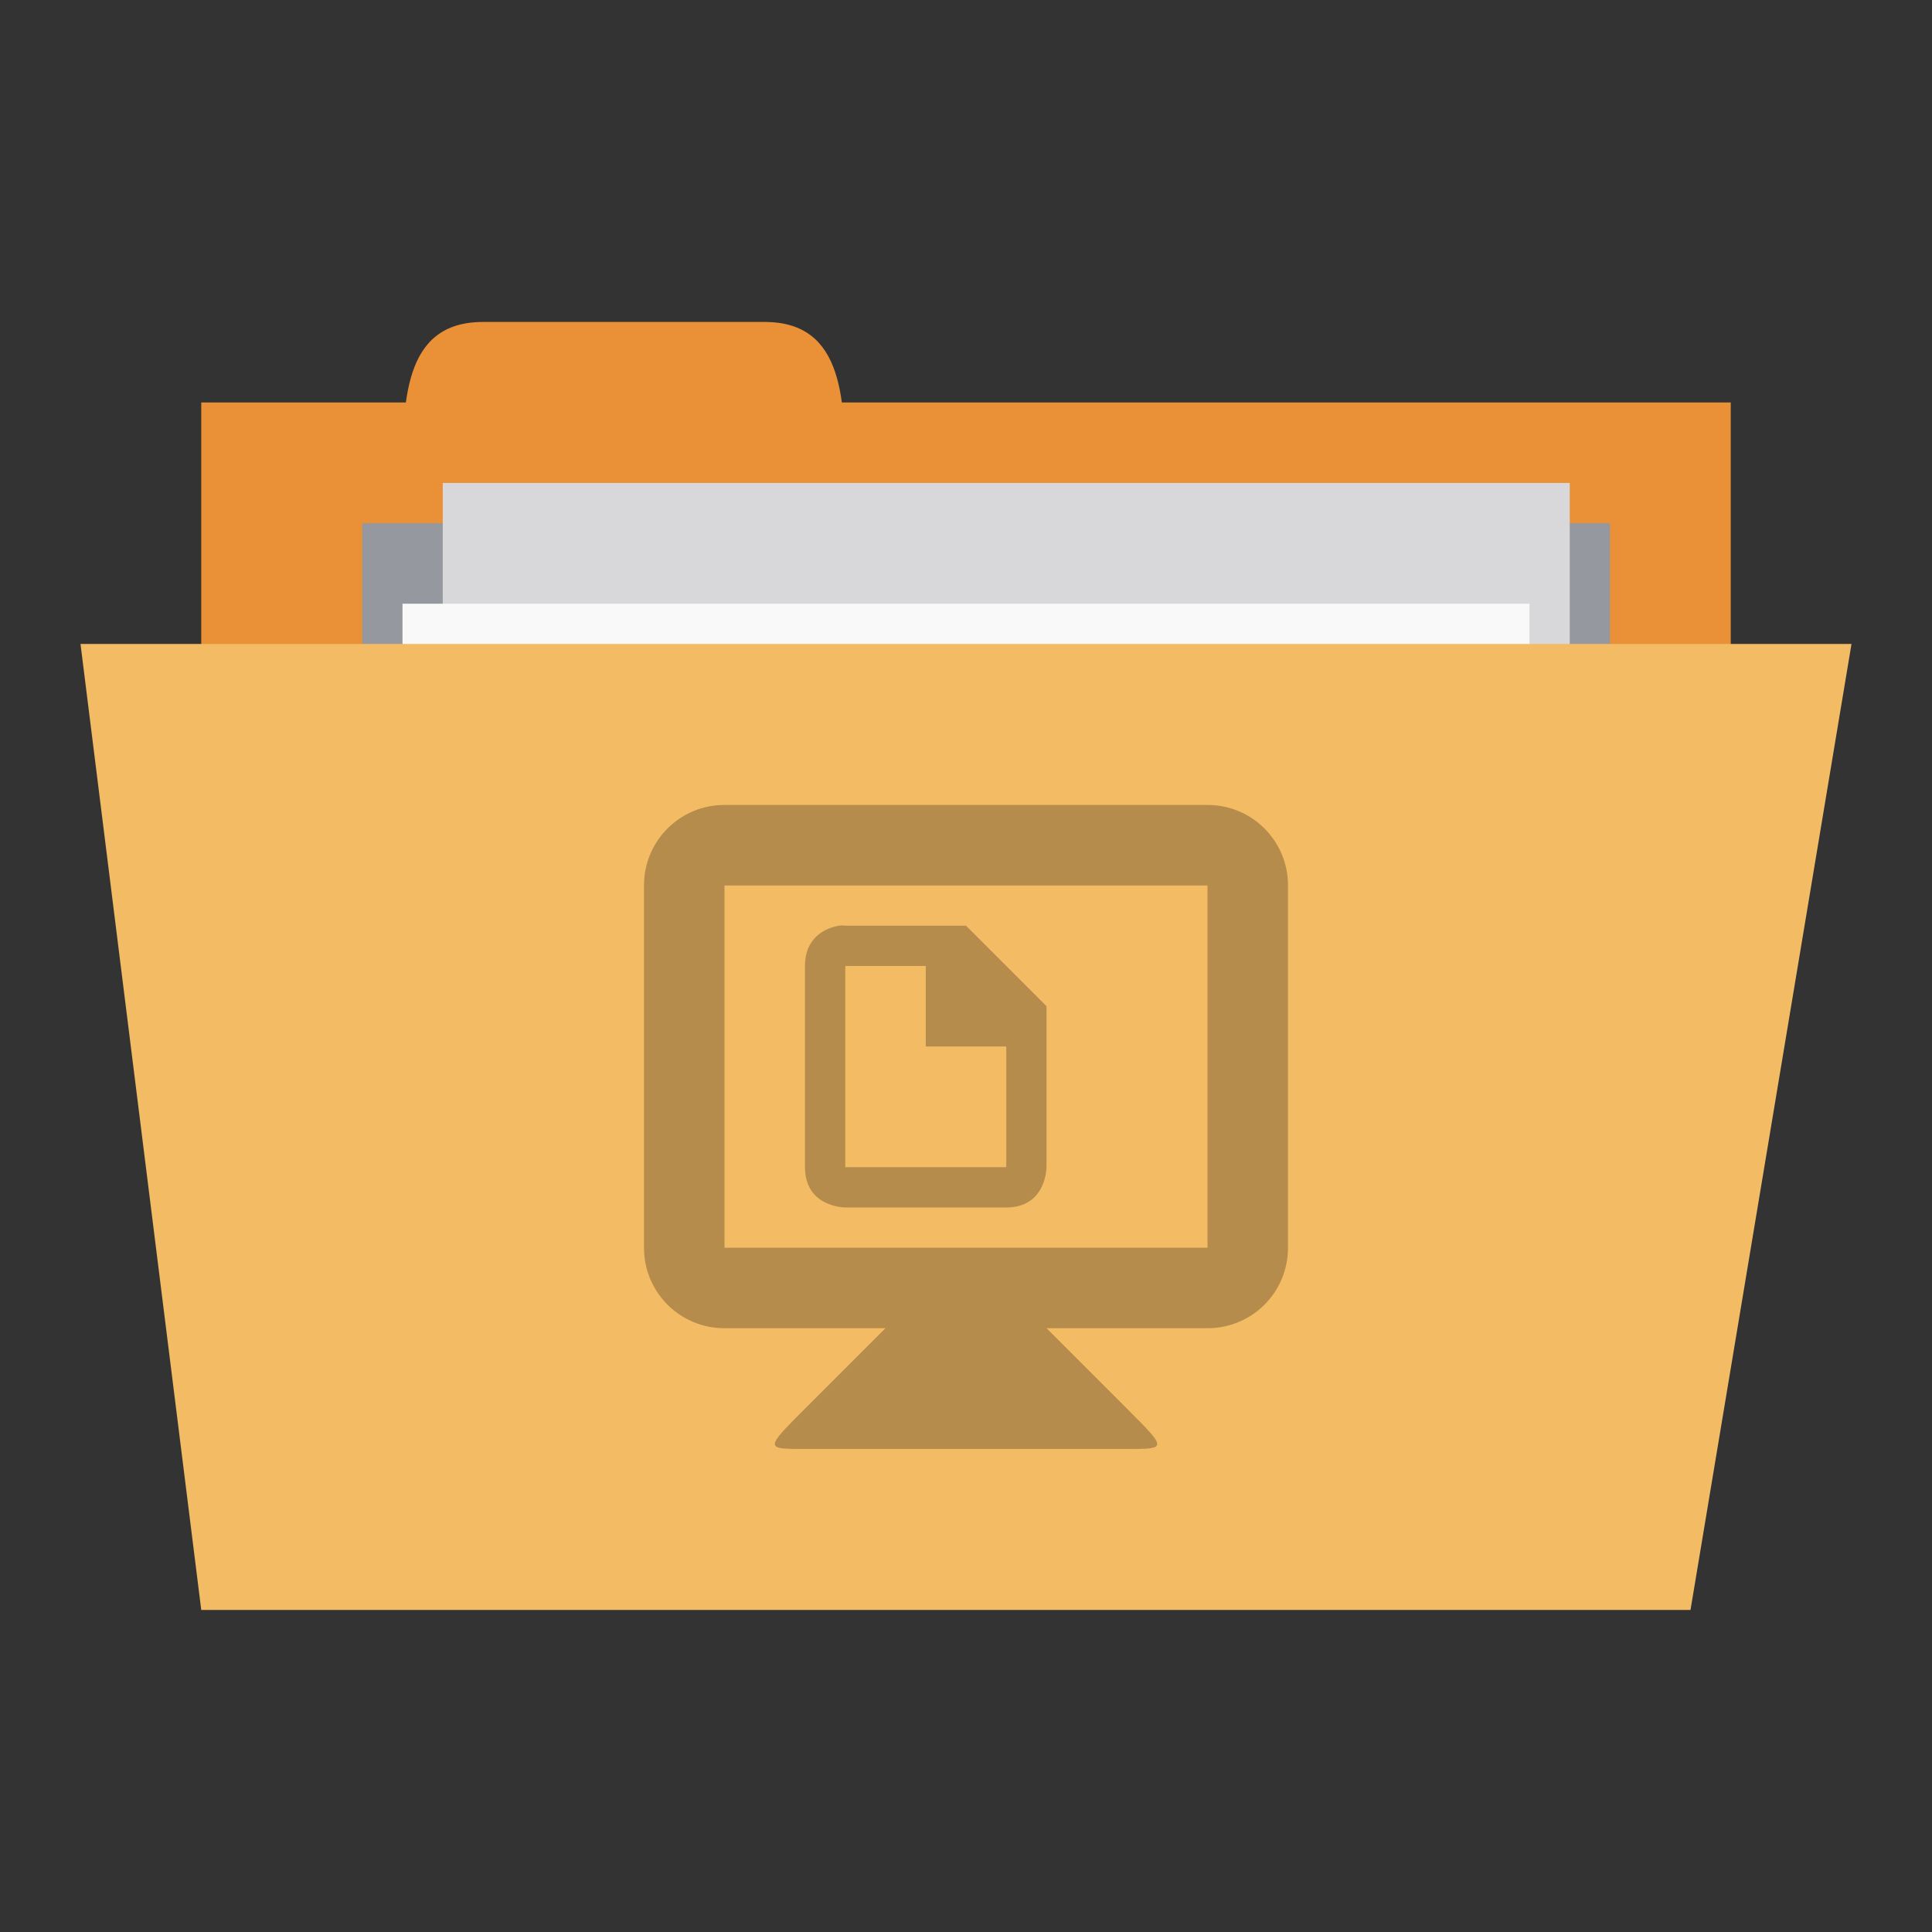 <!-- Created with Inkscape (http://www.inkscape.org/) -->
<svg xmlns="http://www.w3.org/2000/svg" viewBox="0 0 96 96">
 <rect x="0" y="0" width="96" height="96" fill="#333333" stroke="none"/>
 <g transform="translate(0,-956.362)">
  <rect width="76" height="30" x="10" y="976.36" style="fill:#ea9036;fill-opacity:1;stroke:none"/>
  <path d="m 20 980.36 c 0 -4 0 -8 4 -8 l 14 0 c 4 0 4 4 4 8 z" style="fill:#ea9036;fill-opacity:1;stroke:none"/>
  <path d="m 18 982.36 62 0 0 14 -62 0 z" style="fill:#95989f;fill-opacity:1;stroke:none"/>
  <rect y="980.36" x="22" height="40" width="56" style="fill:#d8d8da;fill-opacity:1;stroke:none"/>
  <rect width="56" height="40" x="20" y="986.36" style="fill:#f9f9f9;fill-opacity:1;stroke:none"/>
  <path d="m 4 988.36 88 0 -8 48 -74 0 z" style="fill:#f2bb64;fill-opacity:1;stroke:none"/>
  <path d="m 36 996.36 c -2.216 0 -4 1.784 -4 4 l 0 18 c 0 2.216 1.784 4 4 4 l 8 0 -4 4 c -2 2 -2 2 0 2 l 16 0 c 2 0 2 0 0 -2 l -4 -4 8 0 c 2.216 0 4 -1.784 4 -4 l 0 -18 c 0 -2.216 -1.784 -4 -4 -4 l -24 0 z m 0 4 24 0 0 18 -24 0 0 -18 z m 5.688 2 c -0.563 0.094 -1.688 0.5 -1.688 2 l 0 10 c 0 2 2 2 2 2 l 8 0 c 2 0 2 -2 2 -2 l 0 -8 -4 -4 -6 0 c 0 0 -0.125 -0.032 -0.313 0 z m 0.313 2 4 0 0 4 4 0 0 6 -8 0 0 -10 z" style="fill:#b58c4b;opacity:1;fill-opacity:1"/>
 </g>
</svg>
